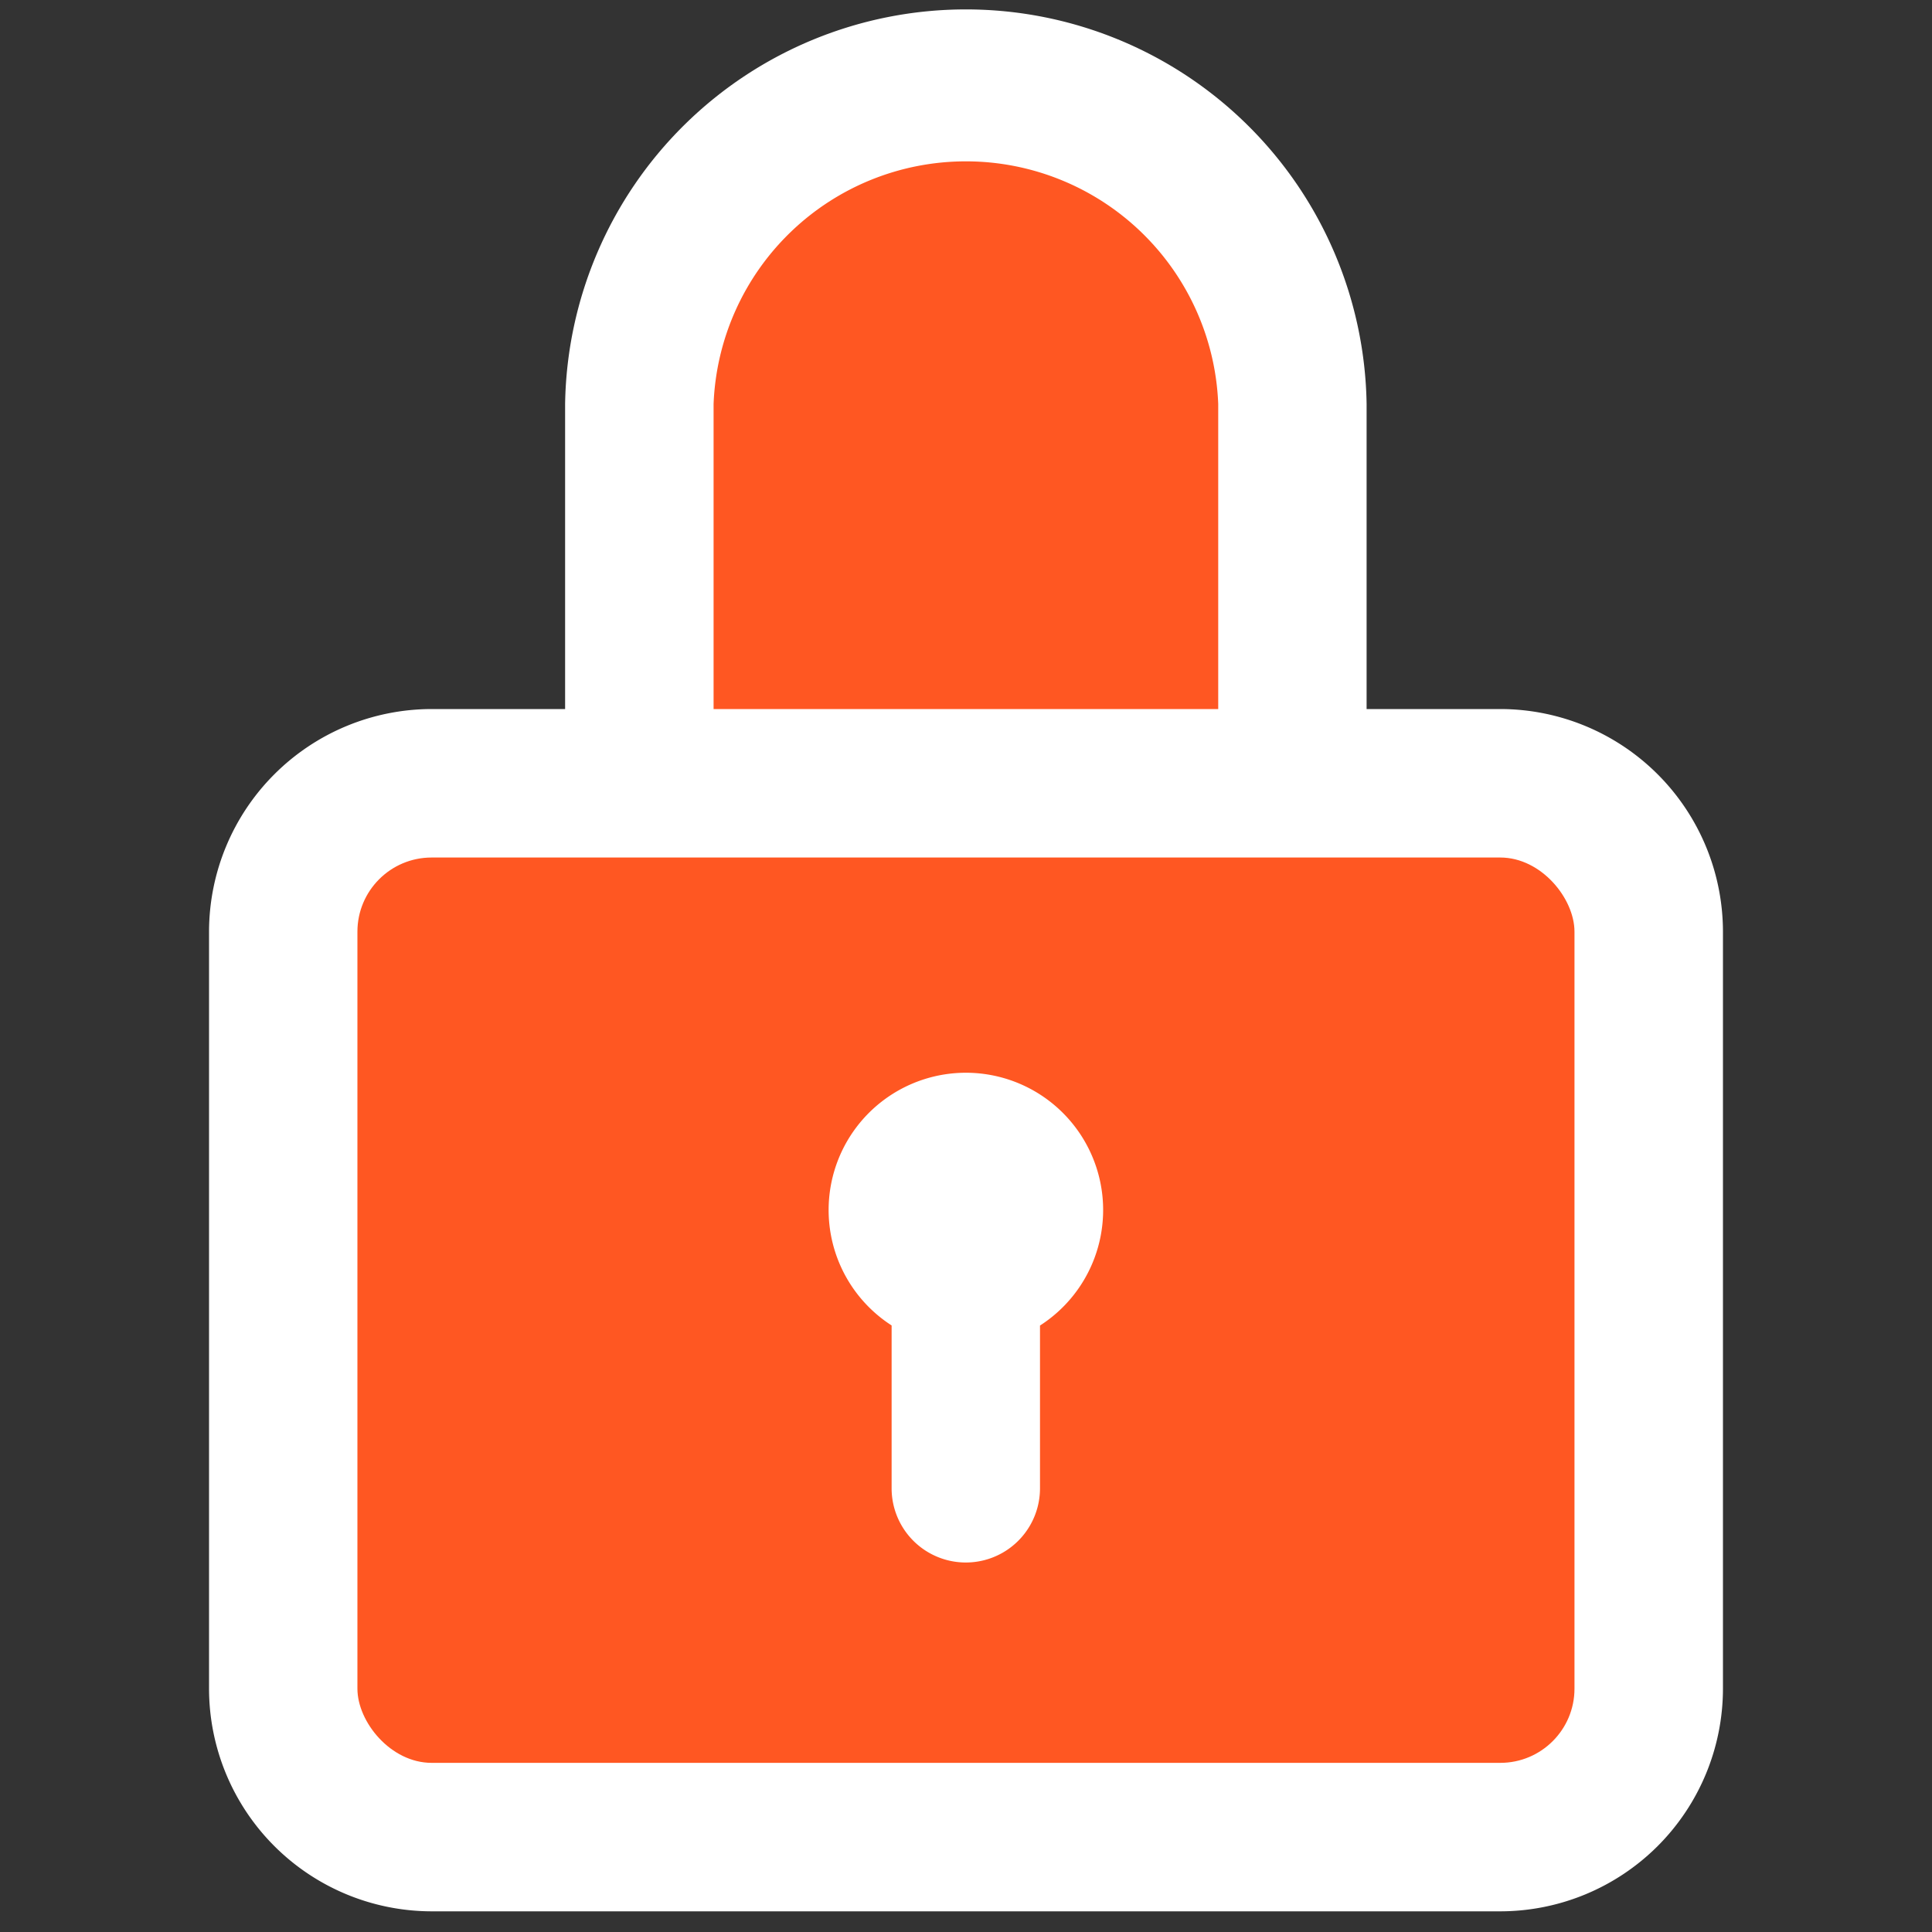<svg id="Layer_1" data-name="Layer 1" xmlns="http://www.w3.org/2000/svg" viewBox="0 0 20 20"><rect x="0" y="0" width="20" height="20" fill="#333333" stroke="none"/><defs><style>.cls-1{fill:#fff;}.cls-2{fill:#ff5722;}</style></defs><title>icon_lock</title><path class="cls-1" d="M15.531,7.34H14.147V4.182a4.149,4.149,0,0,0-8.297,0V7.34H4.469A2.307,2.307,0,0,0,2.164,9.645V17.481a2.307,2.307,0,0,0,2.305,2.305H15.531a2.307,2.307,0,0,0,2.305-2.305V9.645A2.307,2.307,0,0,0,15.531,7.34Z"/><path class="cls-2" d="M7.387,4.182a2.614,2.614,0,0,1,5.224,0V7.34H7.387V4.182Z"/><rect class="cls-2" x="3.7" y="8.877" width="12.599" height="9.372" rx="0.768"/><path class="cls-1" d="M10,11.105a1.421,1.421,0,0,0-.77,2.616v1.686a.768.768,0,0,0,1.536,0V13.722A1.421,1.421,0,0,0,10,11.105Z"/></svg>
